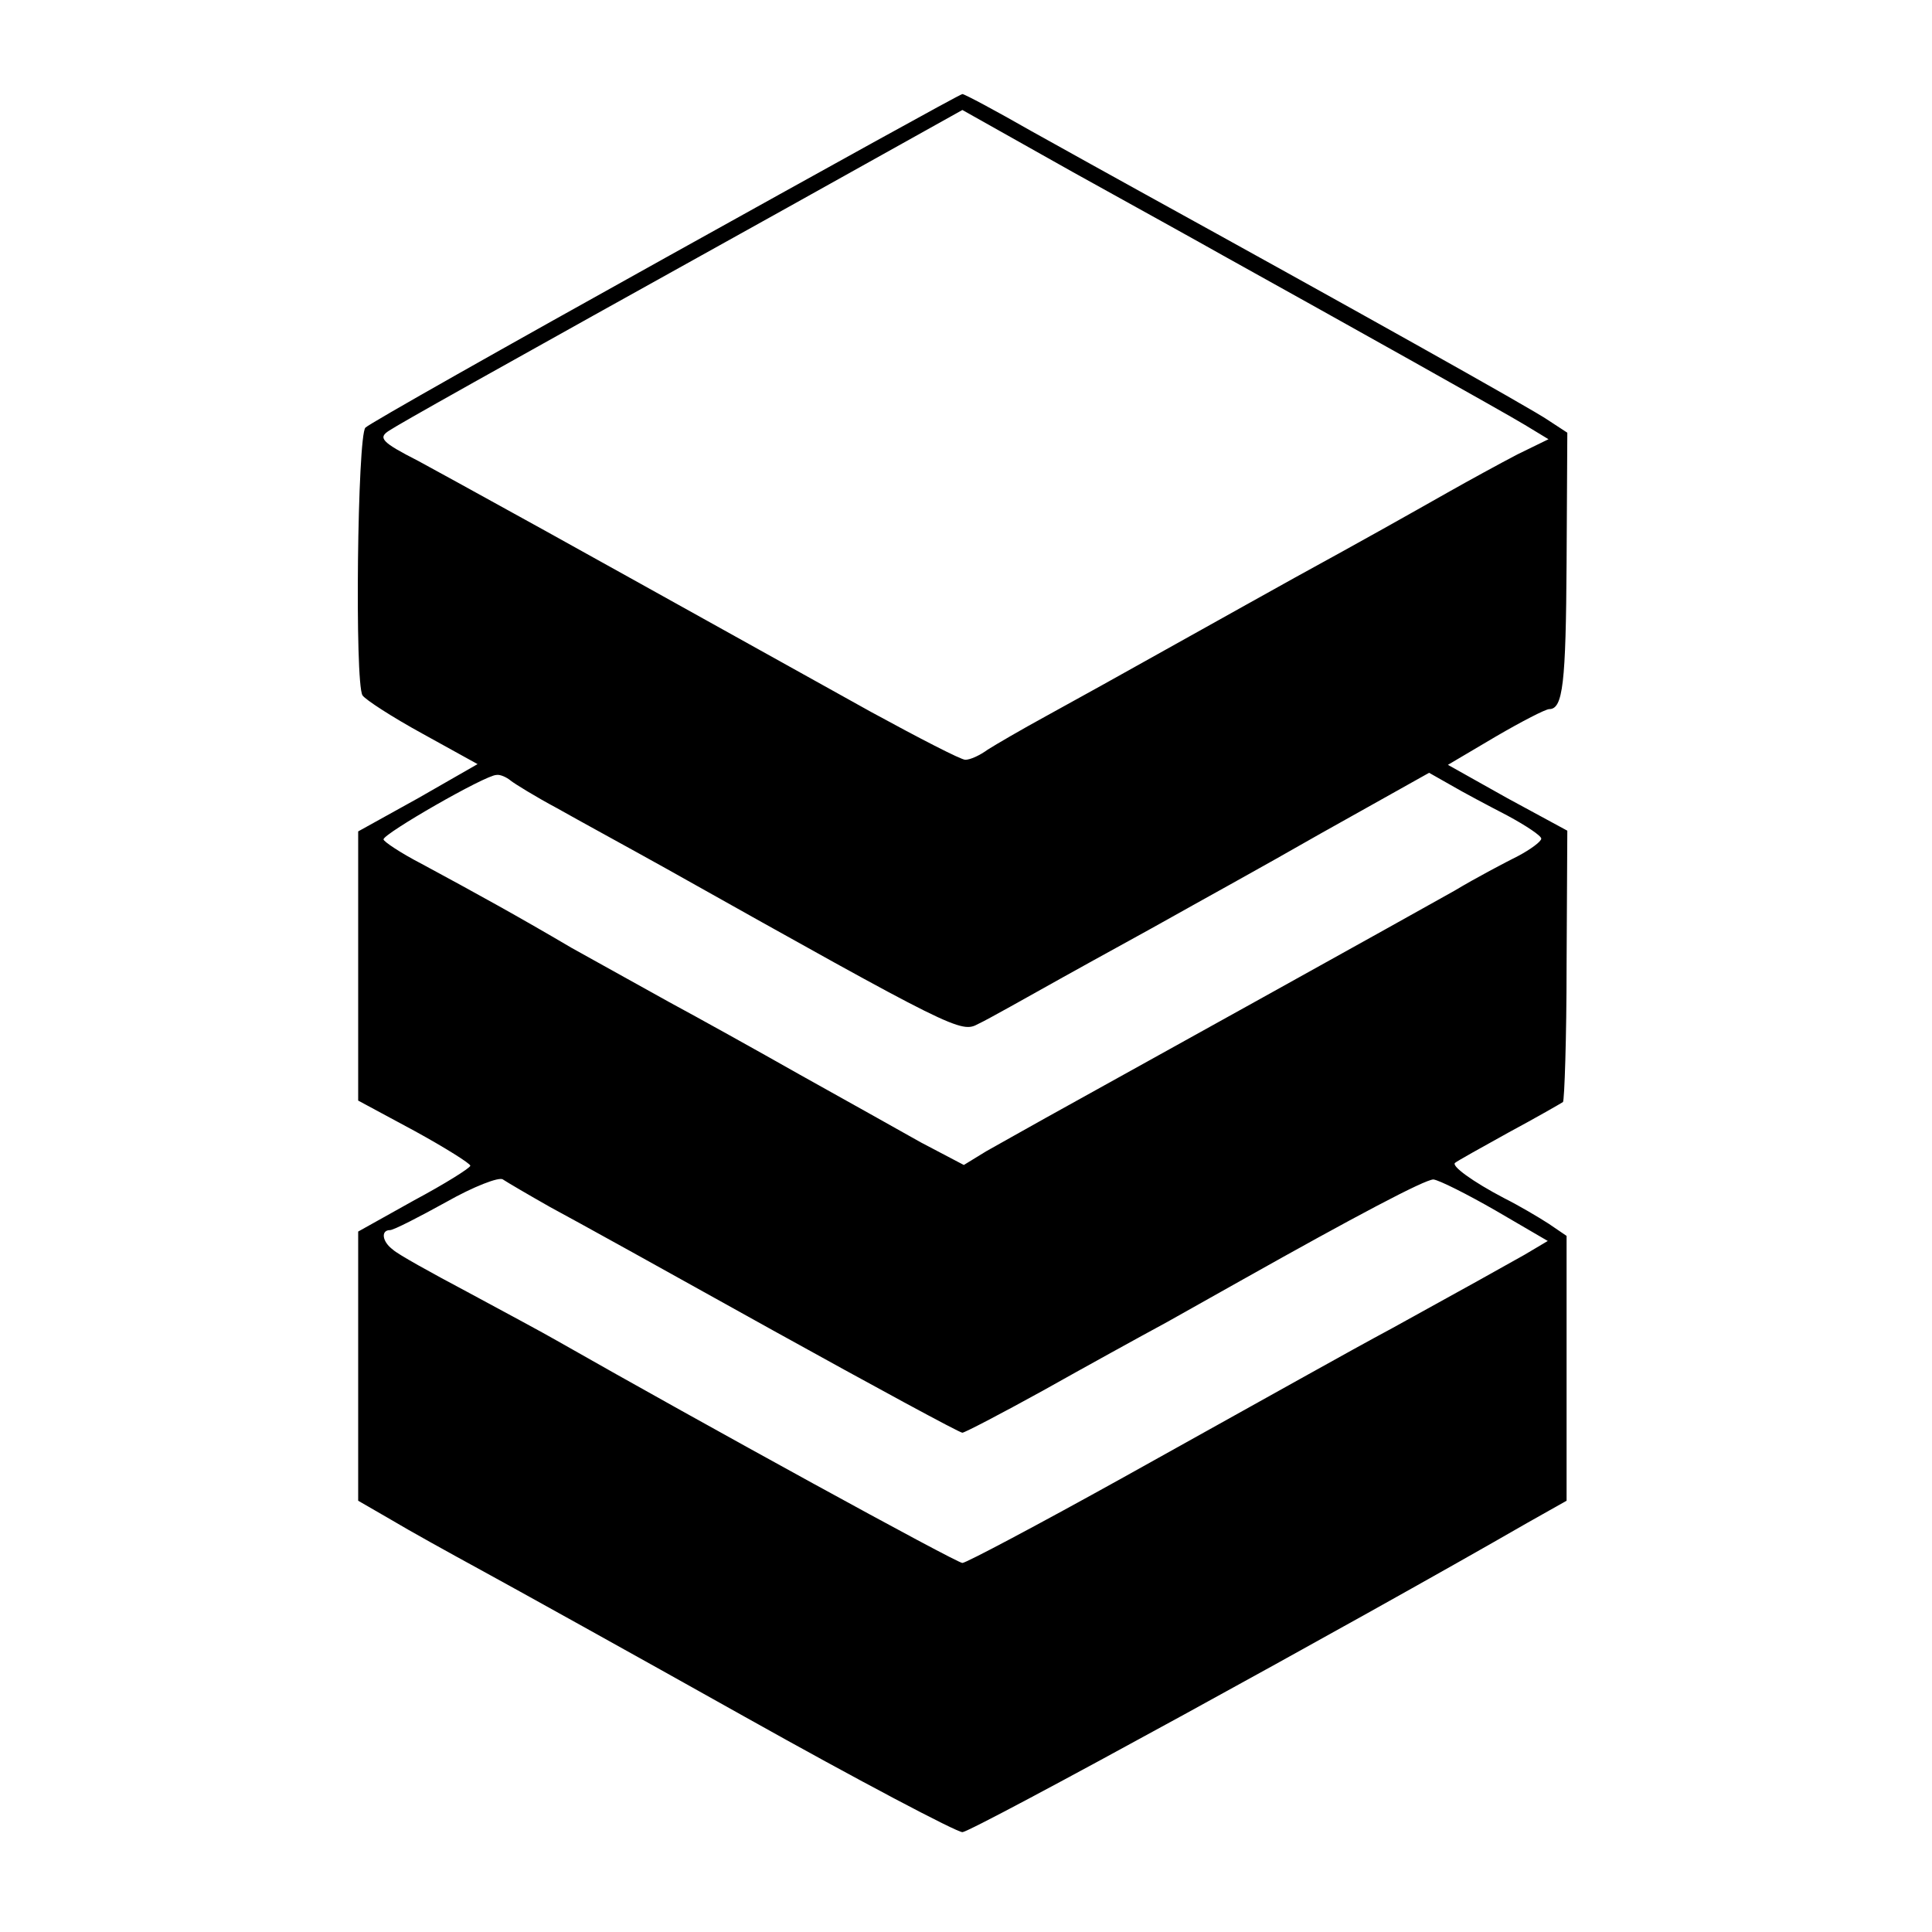 <?xml version="1.0" standalone="no"?>
<!DOCTYPE svg PUBLIC "-//W3C//DTD SVG 20010904//EN"
 "http://www.w3.org/TR/2001/REC-SVG-20010904/DTD/svg10.dtd">
<svg version="1.0" xmlns="http://www.w3.org/2000/svg"
 width="267pt" height="267pt" viewBox="0 0 267 267"
 preserveAspectRatio="xMidYMid meet">
<g transform="translate(0,267) scale(0.1,-0.1)"
fill="#000000" stroke="none">
<path d="M920 2314 c-223 -124 -409 -229 -415 -235 -11 -11 -15 -353 -4 -370
4 -6 41 -30 83 -53 l76 -42 -82 -47 -83 -46 0 -186 0 -186 78 -42 c42 -23 77
-45 77 -48 0 -3 -35 -25 -78 -48 l-77 -43 0 -186 0 -186 45 -26 c25 -15 81
-46 125 -70 44 -24 208 -115 365 -203 157 -88 292 -159 300 -159 13 0 544 291
780 427 l55 31 0 183 0 183 -25 17 c-14 9 -41 25 -61 35 -44 23 -74 45 -68 49
2 2 36 21 74 42 39 21 72 40 75 42 2 2 5 88 5 189 l1 186 -83 45 -82 46 66 39
c36 21 69 38 74 38 19 0 23 35 24 203 l1 179 -26 17 c-21 15 -286 163 -560
314 -36 20 -105 58 -155 86 -49 28 -92 51 -95 51 -3 0 -187 -102 -410 -226z
m770 3 c162 -90 389 -217 417 -234 l33 -20 -43 -21 c-23 -12 -67 -36 -97 -53
-53 -30 -115 -65 -210 -117 -25 -14 -99 -55 -165 -92 -66 -37 -147 -82 -180
-100 -33 -18 -69 -39 -80 -46 -11 -8 -24 -14 -31 -14 -6 0 -64 30 -130 66
-198 110 -476 265 -524 291 -25 14 -71 39 -102 56 -51 26 -56 32 -40 42 17 11
111 64 550 308 l242 135 153 -86 c83 -46 177 -98 207 -115z m-984 -726 c5 -4
34 -22 64 -38 30 -17 98 -54 150 -83 401 -225 408 -228 432 -215 13 6 66 36
118 65 52 29 120 66 150 83 30 17 123 68 205 115 l150 84 30 -17 c17 -10 51
-28 78 -42 26 -14 47 -28 47 -32 0 -4 -15 -15 -32 -24 -18 -9 -58 -30 -88 -48
-53 -30 -462 -257 -565 -314 -27 -15 -64 -36 -82 -46 l-31 -19 -59 31 c-32 18
-107 60 -168 94 -60 34 -141 79 -180 100 -38 21 -99 55 -135 75 -73 43 -131
75 -207 116 -29 15 -53 31 -53 34 0 8 141 89 156 89 5 1 14 -3 20 -8z m54
-589 c30 -16 169 -93 309 -171 139 -77 257 -141 261 -141 3 0 53 26 111 58 57
32 135 75 172 95 37 21 84 47 105 59 153 86 251 138 263 138 8 -1 46 -20 86
-43 l72 -42 -32 -19 c-30 -17 -84 -47 -182 -101 -67 -36 -150 -83 -373 -207
-117 -65 -217 -118 -222 -118 -8 0 -358 192 -560 307 -19 11 -75 41 -125 68
-49 26 -96 52 -102 58 -15 11 -17 27 -4 27 5 0 40 18 78 39 37 21 73 35 78 31
6 -4 35 -21 65 -38z"/>
</g>
</svg>
